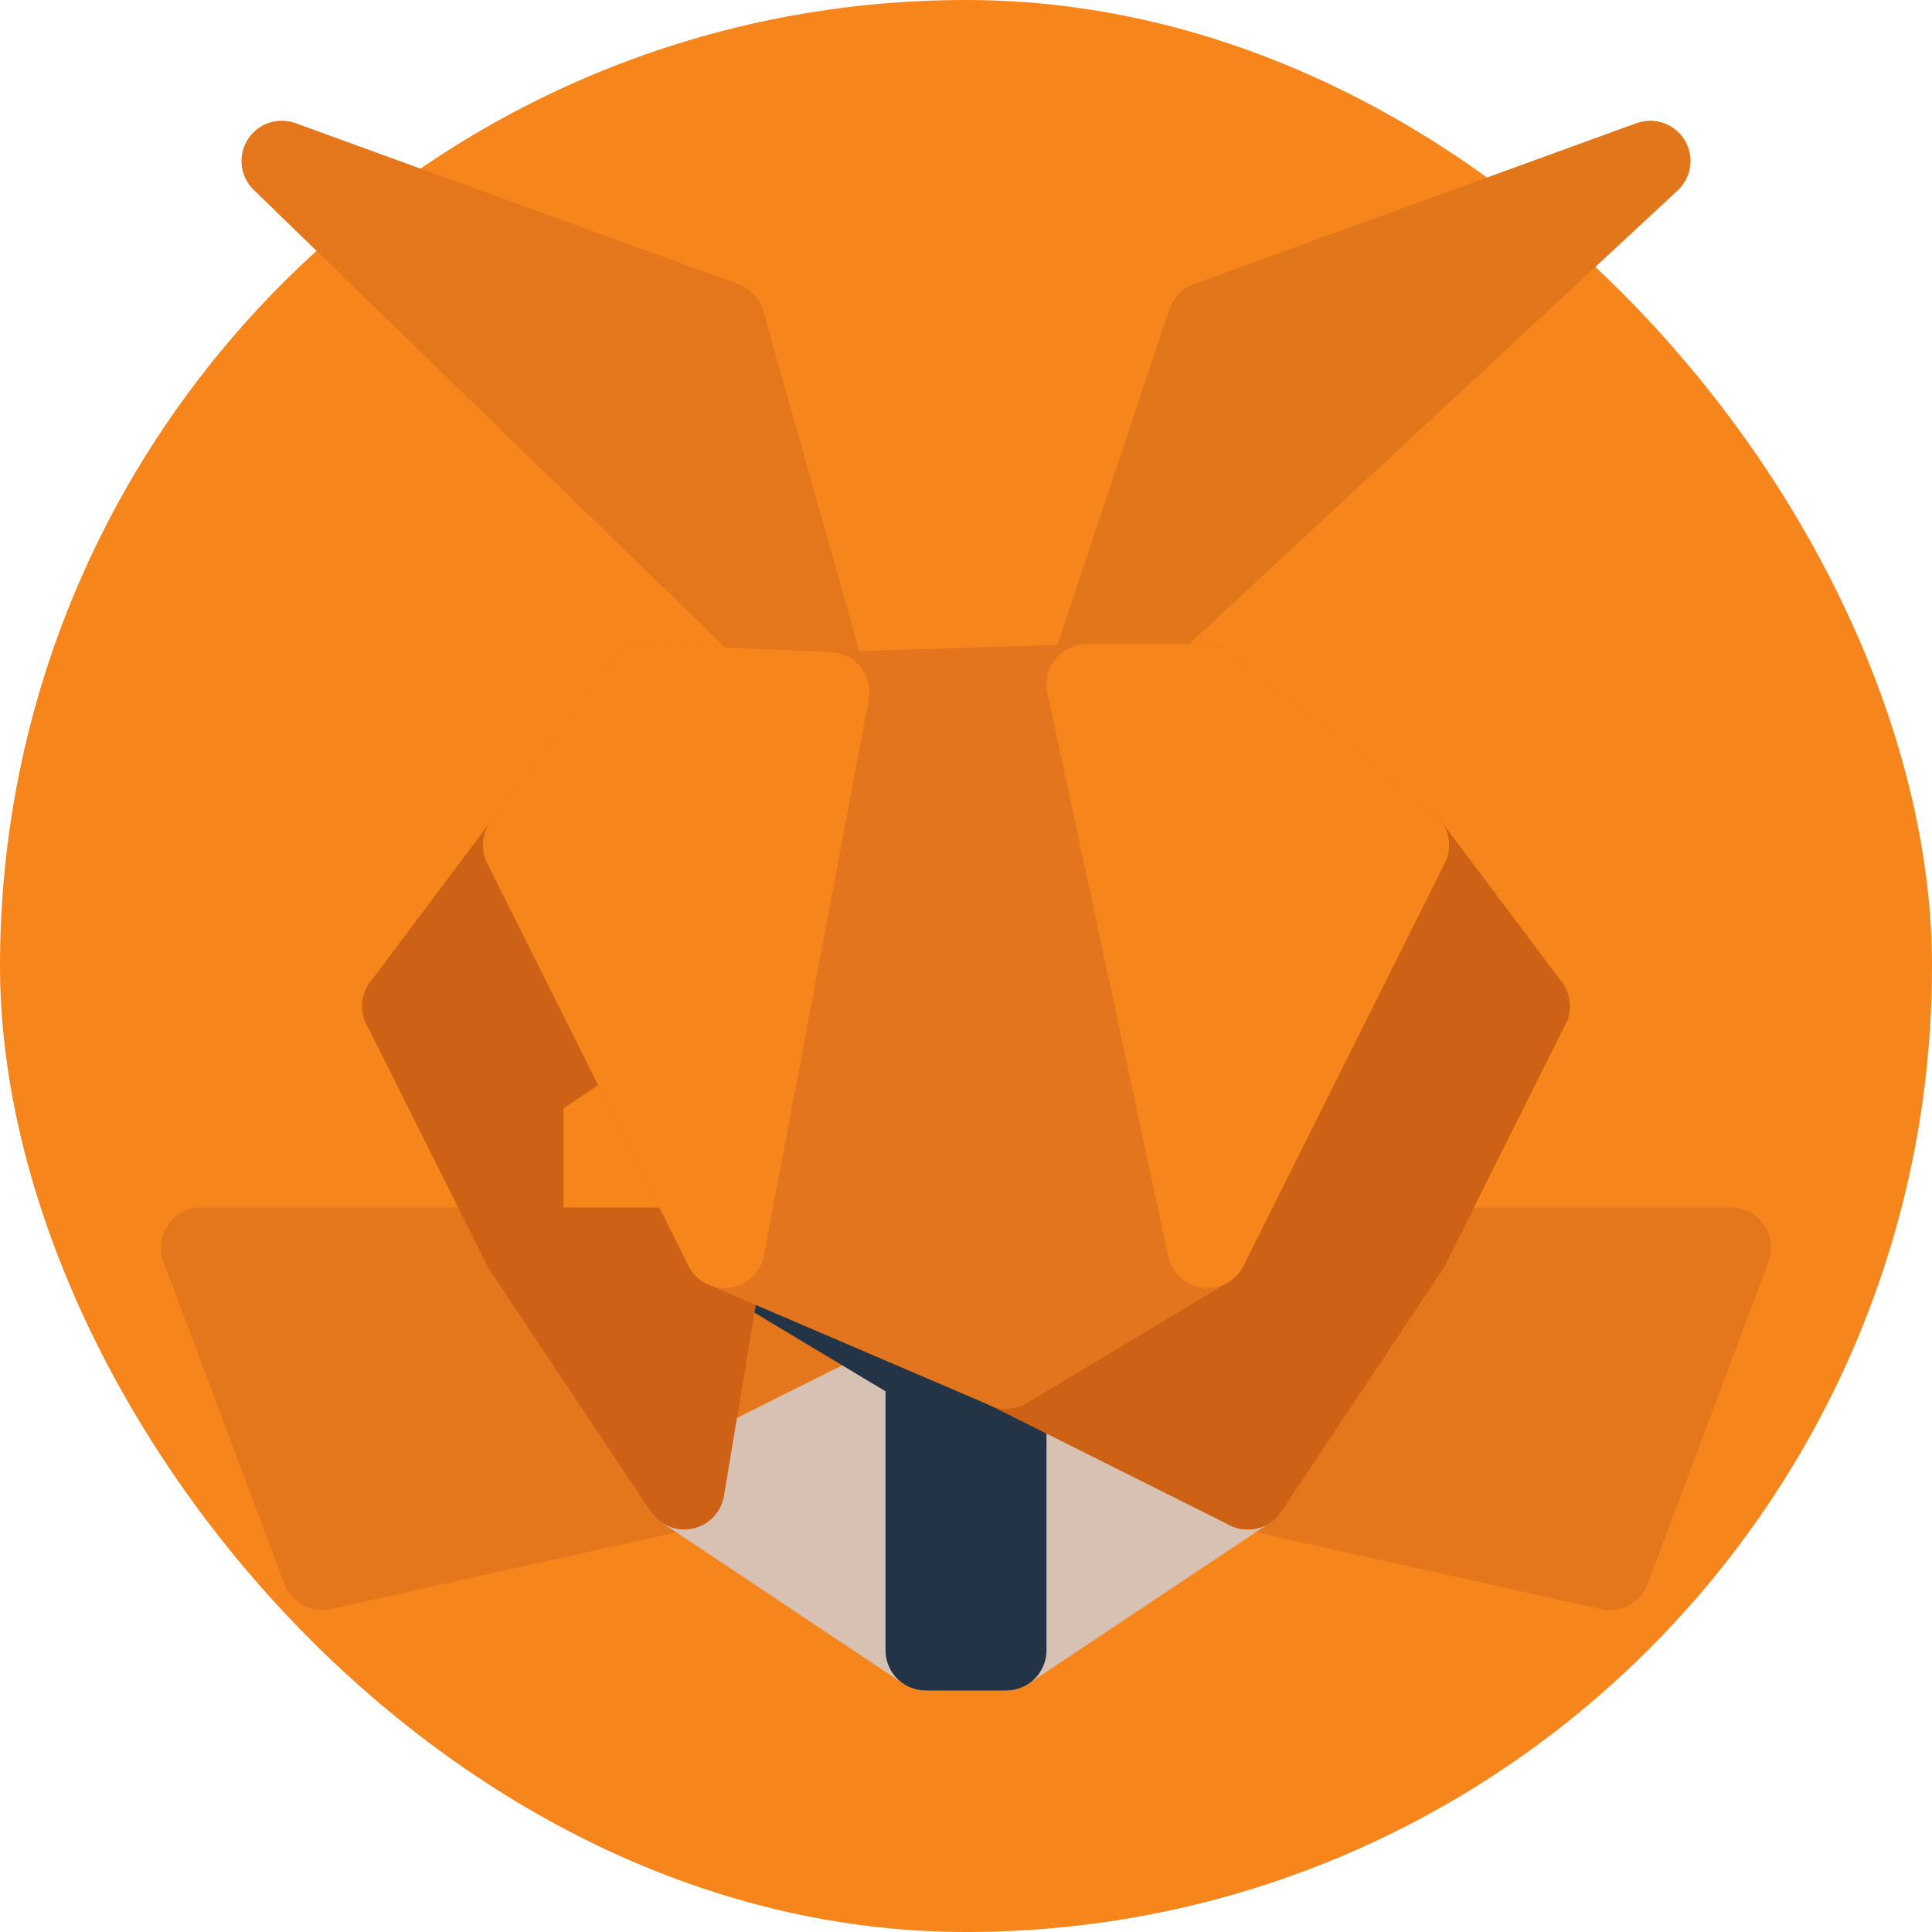 <svg width="24" height="24" viewBox="0 0 24 24" fill="none" xmlns="http://www.w3.org/2000/svg">
  <rect width="24" height="24" rx="12" fill="#F6851B"/>
  <path d="M20.5 2L13.5 8.5L15 4L20.5 2Z" fill="#E2761B" stroke="#E2761B" stroke-linecap="round" stroke-linejoin="round"/>
  <path d="M3.5 2L10.3 8.6L9 4L3.5 2Z" fill="#E4761B" stroke="#E4761B" stroke-linecap="round" stroke-linejoin="round"/>
  <path d="M17.5 15.5L15.5 18.5L20 19.5L21.5 15.5H17.5Z" fill="#E4761B" stroke="#E4761B" stroke-linecap="round" stroke-linejoin="round"/>
  <path d="M2.5 15.5L4 19.5L8.5 18.5L6.5 15.5H2.5Z" fill="#E4761B" stroke="#E4761B" stroke-linecap="round" stroke-linejoin="round"/>
  <path d="M6.5 10.5L5 12.5L6.5 13.5L6.5 10.5Z" fill="#E4761B" stroke="#E4761B" stroke-linecap="round" stroke-linejoin="round"/>
  <path d="M17.5 10.5L17.5 13.5L19 12.5L17.5 10.5Z" fill="#E4761B" stroke="#E4761B" stroke-linecap="round" stroke-linejoin="round"/>
  <path d="M8.5 18.5L11.5 17L9 15.5L8.5 18.5Z" fill="#E4761B" stroke="#E4761B" stroke-linecap="round" stroke-linejoin="round"/>
  <path d="M12.5 17L15.5 18.5L15 15.5L12.5 17Z" fill="#E4761B" stroke="#E4761B" stroke-linecap="round" stroke-linejoin="round"/>
  <path d="M15.5 18.5L12.5 17L12.5 20.5L15.5 18.5Z" fill="#D7C1B3" stroke="#D7C1B3" stroke-linecap="round" stroke-linejoin="round"/>
  <path d="M8.5 18.5L11.5 20.5V17L8.5 18.5Z" fill="#D7C1B3" stroke="#D7C1B3" stroke-linecap="round" stroke-linejoin="round"/>
  <path d="M11.5 20.5V17L9 15.5H15L12.5 17V20.5H11.5Z" fill="#233447" stroke="#233447" stroke-linecap="round" stroke-linejoin="round"/>
  <path d="M12.5 17L15 15.5L17.5 10.5L19 12.5L17.5 13.5L15.5 18.5L12.5 17Z" fill="#CD6116" stroke="#CD6116" stroke-linecap="round" stroke-linejoin="round"/>
  <path d="M6.5 10.5L8 12.5L6.5 13.5L5 12.5L6.5 10.5Z" fill="#CD6116" stroke="#CD6116" stroke-linecap="round" stroke-linejoin="round"/>
  <path d="M5 12.5L6.5 15.5L6.5 13.5L5 12.5Z" fill="#CD6116" stroke="#CD6116" stroke-linecap="round" stroke-linejoin="round"/>
  <path d="M17.5 13.5L17.5 15.5L19 12.5L17.5 13.5Z" fill="#CD6116" stroke="#CD6116" stroke-linecap="round" stroke-linejoin="round"/>
  <path d="M6.5 15.5L8.5 18.5L9 15.5L6.5 15.5Z" fill="#CD6116" stroke="#CD6116" stroke-linecap="round" stroke-linejoin="round"/>
  <path d="M15 15.5L15.5 18.5L17.5 15.5H15Z" fill="#CD6116" stroke="#CD6116" stroke-linecap="round" stroke-linejoin="round"/>
  <path d="M17.5 10.5L15 15.5L12.5 17L9 15.5L6.5 10.5L8 8.5L10.3 8.6L13.5 8.5L15 8.5L17.5 10.5Z" fill="#E4751F" stroke="#E4751F" stroke-linecap="round" stroke-linejoin="round"/>
  <path d="M6.5 10.5L8 8.5L10.3 8.6L9 15.5L6.5 10.5Z" fill="#F6851B" stroke="#F6851B" stroke-linecap="round" stroke-linejoin="round"/>
  <path d="M17.5 10.5L15 8.5L13.5 8.5L15 15.5L17.5 10.5Z" fill="#F6851B" stroke="#F6851B" stroke-linecap="round" stroke-linejoin="round"/>
</svg> 